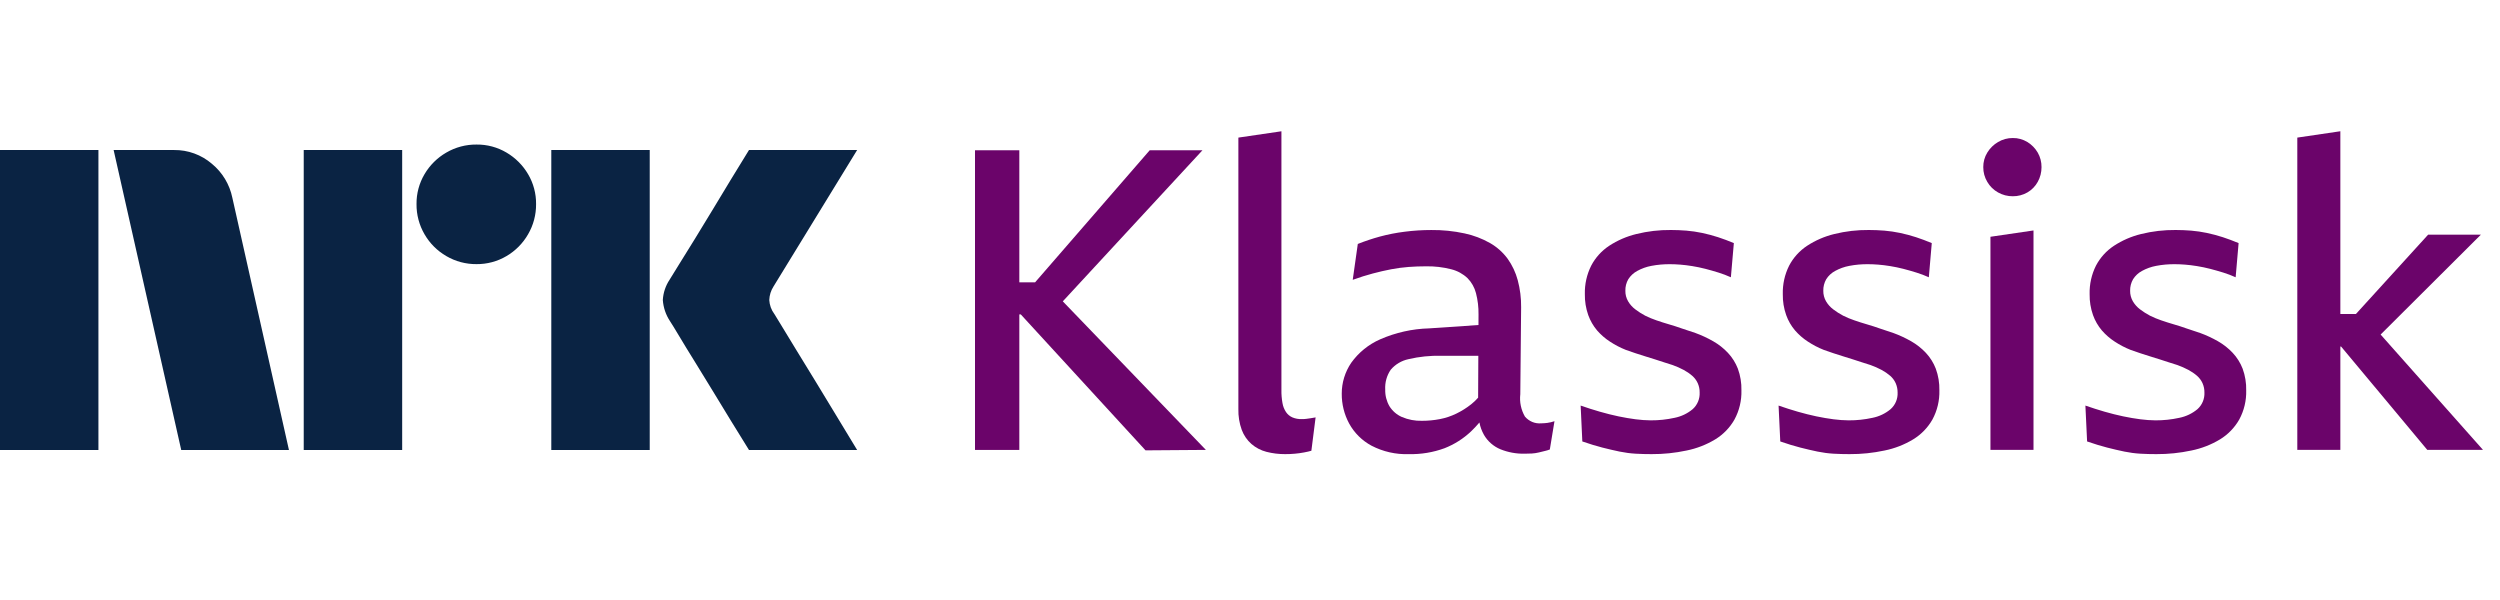 <svg width="100" height="24" viewBox="0 0 100 24" fill="none" xmlns="http://www.w3.org/2000/svg">
<path d="M0 18V6.001H3.937V18H0ZM9.294 7.911L11.558 18H7.249L4.545 6.001H6.962C7.516 5.994 8.054 6.19 8.475 6.551C8.896 6.897 9.185 7.377 9.294 7.911ZM12.149 18V6.001H16.087V18H12.149ZM19.061 10.565C18.636 10.569 18.219 10.458 17.852 10.243C17.491 10.034 17.191 9.734 16.982 9.373C16.768 9.007 16.657 8.589 16.661 8.165C16.656 7.743 16.767 7.328 16.982 6.965C17.193 6.607 17.493 6.31 17.852 6.103C18.219 5.889 18.636 5.778 19.061 5.782C19.482 5.777 19.897 5.888 20.26 6.103C20.616 6.312 20.913 6.609 21.122 6.965C21.337 7.328 21.448 7.743 21.443 8.165C21.447 8.589 21.336 9.007 21.122 9.373C20.915 9.733 20.618 10.033 20.26 10.243C19.897 10.458 19.482 10.569 19.06 10.565H19.061ZM22.052 18V6.001H25.989V18H22.052ZM30.974 12.559C30.985 12.57 31.069 12.708 31.227 12.973C31.385 13.237 31.591 13.575 31.844 13.987C32.097 14.398 32.365 14.835 32.646 15.296C32.928 15.758 33.193 16.195 33.441 16.606C33.688 17.018 33.97 17.482 34.286 18H29.96C29.689 17.561 29.444 17.164 29.224 16.809C29.005 16.454 28.771 16.071 28.524 15.66C28.276 15.249 28.031 14.849 27.788 14.46C27.546 14.071 27.337 13.73 27.163 13.437C26.988 13.145 26.867 12.947 26.8 12.846C26.633 12.594 26.534 12.303 26.513 12.001C26.529 11.711 26.623 11.431 26.783 11.19C26.85 11.077 26.974 10.877 27.154 10.589C27.335 10.302 27.546 9.961 27.788 9.567C28.03 9.173 28.276 8.77 28.524 8.359C28.772 7.948 29.006 7.562 29.224 7.201C29.445 6.841 29.69 6.441 29.96 6.001H34.286L30.94 11.46C30.836 11.622 30.778 11.809 30.771 12.001C30.782 12.203 30.852 12.397 30.973 12.559H30.974Z" fill="#0A2343"/>
<path d="M48.099 6.01H45.989L41.403 11.294H40.773V6.01H39V17.997H40.773V12.577H40.832L45.821 18.014L48.235 17.996L42.512 12.054L48.099 6.01Z" fill="#6B046A"/>
<path d="M52.244 16.755C52.185 16.762 52.126 16.765 52.067 16.764C51.94 16.768 51.813 16.745 51.696 16.696C51.593 16.651 51.506 16.578 51.442 16.485C51.369 16.376 51.32 16.252 51.299 16.122C51.268 15.95 51.254 15.775 51.257 15.599V5.251L49.535 5.504V16.359C49.528 16.643 49.573 16.927 49.67 17.195C49.751 17.412 49.884 17.607 50.058 17.76C50.231 17.909 50.436 18.016 50.657 18.073C50.903 18.136 51.155 18.167 51.408 18.165C51.544 18.165 51.673 18.16 51.797 18.148C51.921 18.137 52.042 18.12 52.16 18.098C52.278 18.076 52.377 18.053 52.455 18.03L52.624 16.696C52.556 16.708 52.489 16.719 52.422 16.73C52.354 16.741 52.295 16.749 52.244 16.755Z" fill="#6B046A"/>
<path d="M61.656 16.933C61.532 16.944 61.408 16.926 61.293 16.879C61.179 16.831 61.077 16.757 60.997 16.663C60.841 16.392 60.776 16.078 60.812 15.768L60.845 12.29C60.849 11.926 60.804 11.562 60.71 11.21C60.628 10.901 60.491 10.609 60.305 10.349C60.117 10.095 59.879 9.882 59.605 9.724C59.286 9.543 58.941 9.412 58.583 9.336C58.145 9.241 57.698 9.196 57.249 9.201C56.894 9.201 56.539 9.223 56.186 9.269C55.853 9.31 55.523 9.375 55.198 9.462C54.898 9.544 54.602 9.643 54.312 9.758L54.109 11.193C54.391 11.091 54.658 11.007 54.911 10.94C55.165 10.873 55.409 10.816 55.646 10.771C55.877 10.727 56.111 10.696 56.346 10.678C56.577 10.661 56.805 10.653 57.03 10.653C57.374 10.646 57.718 10.685 58.051 10.771C58.295 10.832 58.519 10.954 58.701 11.126C58.864 11.292 58.981 11.499 59.039 11.725C59.111 12.003 59.145 12.29 59.141 12.577L59.139 13.001L57.165 13.135C56.49 13.153 55.825 13.302 55.207 13.573C54.744 13.776 54.344 14.1 54.05 14.51C53.801 14.876 53.668 15.309 53.67 15.751C53.667 16.166 53.769 16.576 53.966 16.941C54.172 17.317 54.483 17.625 54.861 17.828C55.321 18.067 55.836 18.184 56.355 18.165C56.841 18.177 57.325 18.096 57.781 17.929C58.176 17.774 58.537 17.545 58.845 17.253C58.962 17.141 59.072 17.023 59.177 16.899C59.21 17.074 59.272 17.242 59.36 17.397C59.51 17.655 59.742 17.857 60.018 17.971C60.324 18.094 60.651 18.154 60.98 18.148C61.082 18.148 61.18 18.145 61.276 18.14C61.37 18.134 61.463 18.12 61.554 18.098C61.644 18.075 61.726 18.055 61.799 18.038C61.865 18.023 61.93 18.004 61.993 17.979L62.179 16.848C62.086 16.88 61.99 16.903 61.892 16.916C61.814 16.926 61.735 16.932 61.656 16.933ZM58.845 16.173C58.662 16.318 58.464 16.442 58.254 16.544C58.045 16.646 57.824 16.72 57.596 16.764C57.359 16.81 57.119 16.832 56.878 16.832C56.603 16.84 56.33 16.788 56.076 16.68C55.87 16.59 55.697 16.44 55.578 16.249C55.461 16.047 55.403 15.816 55.409 15.582C55.393 15.301 55.47 15.022 55.629 14.789C55.812 14.574 56.062 14.426 56.338 14.367C56.769 14.265 57.212 14.22 57.655 14.232H59.133L59.125 15.907C59.04 16.004 58.946 16.093 58.845 16.173Z" fill="#6B046A"/>
<path d="M69.117 14.114C68.945 13.93 68.745 13.774 68.526 13.649C68.3 13.52 68.063 13.409 67.817 13.32C67.637 13.264 67.46 13.205 67.286 13.143C67.111 13.081 66.937 13.024 66.762 12.974C66.587 12.923 66.419 12.87 66.256 12.813C66.103 12.761 65.953 12.699 65.808 12.627C65.67 12.554 65.537 12.469 65.412 12.374C65.296 12.287 65.198 12.178 65.125 12.053C65.05 11.925 65.012 11.779 65.015 11.631C65.01 11.469 65.051 11.308 65.133 11.167C65.222 11.029 65.344 10.916 65.488 10.838C65.665 10.741 65.855 10.672 66.053 10.635C66.301 10.588 66.553 10.565 66.805 10.568C66.928 10.568 67.064 10.574 67.21 10.585C67.356 10.596 67.516 10.616 67.691 10.644C67.866 10.672 68.039 10.709 68.214 10.753C68.389 10.798 68.566 10.849 68.746 10.905C68.913 10.957 69.076 11.019 69.235 11.091L69.354 9.724C69.14 9.634 68.929 9.555 68.721 9.487C68.513 9.42 68.302 9.364 68.088 9.318C67.879 9.274 67.668 9.243 67.455 9.225C67.246 9.209 67.041 9.2 66.838 9.2C66.372 9.195 65.907 9.249 65.454 9.361C65.067 9.455 64.698 9.615 64.365 9.833C64.063 10.033 63.816 10.306 63.648 10.627C63.471 10.98 63.384 11.371 63.394 11.766C63.389 12.051 63.435 12.334 63.529 12.602C63.61 12.827 63.73 13.036 63.884 13.218C64.034 13.39 64.207 13.541 64.399 13.665C64.598 13.796 64.81 13.907 65.032 13.995C65.155 14.04 65.285 14.085 65.42 14.129C65.555 14.175 65.688 14.217 65.817 14.256C65.947 14.295 66.073 14.335 66.197 14.374C66.321 14.413 66.442 14.453 66.56 14.492C66.678 14.531 66.793 14.569 66.906 14.602C67.057 14.656 67.204 14.721 67.345 14.796C67.469 14.862 67.585 14.941 67.691 15.033C67.784 15.115 67.859 15.215 67.91 15.328C67.962 15.445 67.988 15.572 67.986 15.7C67.992 15.824 67.97 15.949 67.922 16.064C67.874 16.18 67.801 16.283 67.708 16.366C67.499 16.541 67.249 16.66 66.982 16.713C66.669 16.782 66.349 16.816 66.028 16.814C65.828 16.812 65.627 16.798 65.429 16.772C65.209 16.744 64.979 16.704 64.737 16.654C64.495 16.603 64.247 16.541 63.994 16.468C63.74 16.395 63.484 16.313 63.226 16.223L63.293 17.658C63.585 17.759 63.853 17.841 64.095 17.903C64.337 17.965 64.568 18.018 64.787 18.064C64.999 18.107 65.213 18.136 65.429 18.148C65.637 18.16 65.848 18.165 66.062 18.165C66.533 18.168 67.002 18.119 67.463 18.021C67.869 17.939 68.257 17.788 68.611 17.574C68.93 17.379 69.195 17.106 69.379 16.781C69.572 16.424 69.668 16.022 69.657 15.616C69.664 15.319 69.616 15.025 69.514 14.746C69.423 14.512 69.289 14.297 69.117 14.114Z" fill="#6B046A"/>
<path d="M77.035 14.114C76.862 13.93 76.663 13.774 76.444 13.649C76.217 13.52 75.98 13.409 75.734 13.32C75.554 13.264 75.377 13.205 75.203 13.143C75.028 13.081 74.854 13.024 74.679 12.974C74.505 12.923 74.336 12.87 74.173 12.813C74.02 12.761 73.87 12.699 73.726 12.627C73.587 12.554 73.454 12.469 73.329 12.374C73.213 12.287 73.116 12.178 73.042 12.053C72.968 11.925 72.93 11.779 72.932 11.631C72.928 11.469 72.969 11.308 73.05 11.167C73.138 11.029 73.261 10.915 73.405 10.838C73.582 10.741 73.773 10.672 73.971 10.635C74.218 10.588 74.47 10.565 74.722 10.568C74.845 10.568 74.981 10.574 75.127 10.585C75.274 10.596 75.433 10.616 75.608 10.644C75.783 10.672 75.957 10.709 76.131 10.753C76.306 10.798 76.483 10.849 76.663 10.905C76.83 10.957 76.994 11.019 77.153 11.091L77.271 9.724C77.057 9.634 76.846 9.555 76.638 9.487C76.43 9.42 76.219 9.364 76.005 9.318C75.796 9.274 75.585 9.243 75.372 9.225C75.163 9.209 74.958 9.2 74.756 9.2C74.289 9.195 73.824 9.249 73.371 9.361C72.984 9.455 72.616 9.615 72.282 9.833C71.98 10.033 71.733 10.306 71.565 10.627C71.388 10.98 71.302 11.371 71.312 11.766C71.307 12.051 71.352 12.334 71.447 12.602C71.527 12.827 71.647 13.036 71.802 13.218C71.952 13.39 72.125 13.541 72.317 13.665C72.516 13.796 72.728 13.907 72.95 13.995C73.073 14.04 73.202 14.085 73.338 14.129C73.473 14.175 73.605 14.217 73.735 14.256C73.864 14.295 73.99 14.335 74.114 14.374C74.238 14.413 74.359 14.453 74.477 14.492C74.595 14.531 74.711 14.569 74.823 14.602C74.974 14.656 75.121 14.721 75.262 14.796C75.386 14.862 75.502 14.941 75.609 15.033C75.702 15.115 75.777 15.215 75.828 15.328C75.879 15.445 75.905 15.572 75.904 15.7C75.91 15.824 75.888 15.949 75.84 16.064C75.792 16.18 75.718 16.283 75.625 16.366C75.416 16.541 75.166 16.66 74.899 16.713C74.586 16.782 74.266 16.816 73.946 16.814C73.745 16.812 73.545 16.798 73.346 16.772C73.127 16.744 72.896 16.704 72.654 16.654C72.412 16.603 72.165 16.541 71.911 16.468C71.658 16.395 71.402 16.313 71.143 16.223L71.211 17.658C71.503 17.759 71.77 17.841 72.013 17.903C72.255 17.965 72.486 18.018 72.705 18.064C72.916 18.107 73.131 18.136 73.346 18.148C73.554 18.16 73.765 18.165 73.979 18.165C74.45 18.168 74.92 18.119 75.38 18.021C75.786 17.939 76.174 17.788 76.528 17.574C76.848 17.379 77.112 17.106 77.297 16.781C77.49 16.424 77.586 16.022 77.575 15.616C77.582 15.319 77.533 15.025 77.431 14.746C77.341 14.512 77.206 14.297 77.035 14.114Z" fill="#6B046A"/>
<path d="M81.095 5.681C80.92 5.574 80.718 5.518 80.513 5.521C80.305 5.519 80.1 5.575 79.922 5.681C79.746 5.784 79.598 5.929 79.492 6.103C79.384 6.278 79.329 6.48 79.331 6.685C79.329 6.893 79.385 7.098 79.492 7.276C79.595 7.453 79.743 7.598 79.922 7.698C80.102 7.799 80.306 7.852 80.513 7.85C80.717 7.852 80.918 7.8 81.095 7.698C81.269 7.598 81.412 7.452 81.509 7.276C81.61 7.096 81.662 6.892 81.661 6.685C81.663 6.481 81.611 6.28 81.509 6.103C81.408 5.93 81.266 5.785 81.095 5.681Z" fill="#6B046A"/>
<path d="M79.618 17.996H81.34V9.218L79.618 9.471V17.996Z" fill="#6B046A"/>
<path d="M89.308 14.114C89.135 13.93 88.936 13.774 88.717 13.649C88.49 13.52 88.253 13.409 88.008 13.32C87.828 13.264 87.651 13.205 87.476 13.143C87.302 13.081 87.127 13.024 86.953 12.974C86.778 12.923 86.609 12.87 86.446 12.813C86.293 12.761 86.144 12.699 85.999 12.627C85.86 12.554 85.728 12.469 85.602 12.374C85.486 12.287 85.389 12.178 85.315 12.053C85.241 11.925 85.203 11.779 85.205 11.631C85.201 11.469 85.242 11.308 85.324 11.167C85.412 11.029 85.534 10.915 85.678 10.838C85.855 10.741 86.046 10.672 86.244 10.635C86.491 10.588 86.743 10.565 86.995 10.568C87.119 10.568 87.254 10.574 87.4 10.585C87.547 10.596 87.707 10.616 87.882 10.644C88.056 10.672 88.23 10.709 88.404 10.753C88.579 10.798 88.756 10.849 88.937 10.905C89.103 10.957 89.267 11.019 89.426 11.091L89.544 9.724C89.33 9.634 89.119 9.555 88.911 9.487C88.703 9.42 88.492 9.364 88.278 9.318C88.069 9.274 87.858 9.243 87.645 9.225C87.437 9.209 87.231 9.2 87.029 9.2C86.563 9.195 86.097 9.249 85.644 9.361C85.257 9.455 84.889 9.615 84.556 9.833C84.253 10.033 84.007 10.306 83.838 10.627C83.662 10.98 83.575 11.371 83.585 11.766C83.58 12.051 83.626 12.334 83.72 12.602C83.8 12.827 83.921 13.036 84.075 13.218C84.225 13.39 84.398 13.541 84.59 13.665C84.789 13.796 85.001 13.907 85.223 13.995C85.346 14.04 85.476 14.085 85.611 14.129C85.746 14.174 85.879 14.216 86.008 14.256C86.137 14.296 86.263 14.335 86.387 14.374C86.511 14.413 86.632 14.453 86.75 14.492C86.868 14.532 86.984 14.569 87.097 14.602C87.248 14.656 87.394 14.721 87.536 14.796C87.659 14.862 87.776 14.941 87.882 15.033C87.975 15.115 88.05 15.215 88.101 15.328C88.153 15.445 88.179 15.572 88.177 15.7C88.183 15.824 88.161 15.949 88.113 16.064C88.065 16.18 87.992 16.283 87.899 16.366C87.689 16.541 87.44 16.66 87.172 16.713C86.859 16.782 86.539 16.816 86.219 16.814C86.018 16.812 85.818 16.798 85.62 16.772C85.4 16.744 85.169 16.704 84.927 16.654C84.685 16.603 84.438 16.541 84.184 16.468C83.931 16.395 83.675 16.313 83.416 16.223L83.484 17.658C83.776 17.759 84.044 17.841 84.286 17.903C84.528 17.965 84.759 18.018 84.978 18.064C85.189 18.107 85.404 18.136 85.62 18.148C85.828 18.16 86.039 18.165 86.253 18.165C86.723 18.168 87.193 18.119 87.653 18.021C88.059 17.939 88.448 17.788 88.802 17.574C89.121 17.379 89.385 17.106 89.57 16.781C89.763 16.424 89.859 16.022 89.848 15.616C89.855 15.319 89.807 15.025 89.705 14.746C89.614 14.512 89.479 14.297 89.308 14.114Z" fill="#6B046A"/>
<path d="M97.092 17.996H99.32L95.225 13.382L99.236 9.386H97.126L94.237 12.56H93.614V5.25L91.892 5.504V17.996H93.614V13.86H93.642L97.092 17.996Z" fill="#6B046A"/>
</svg>
